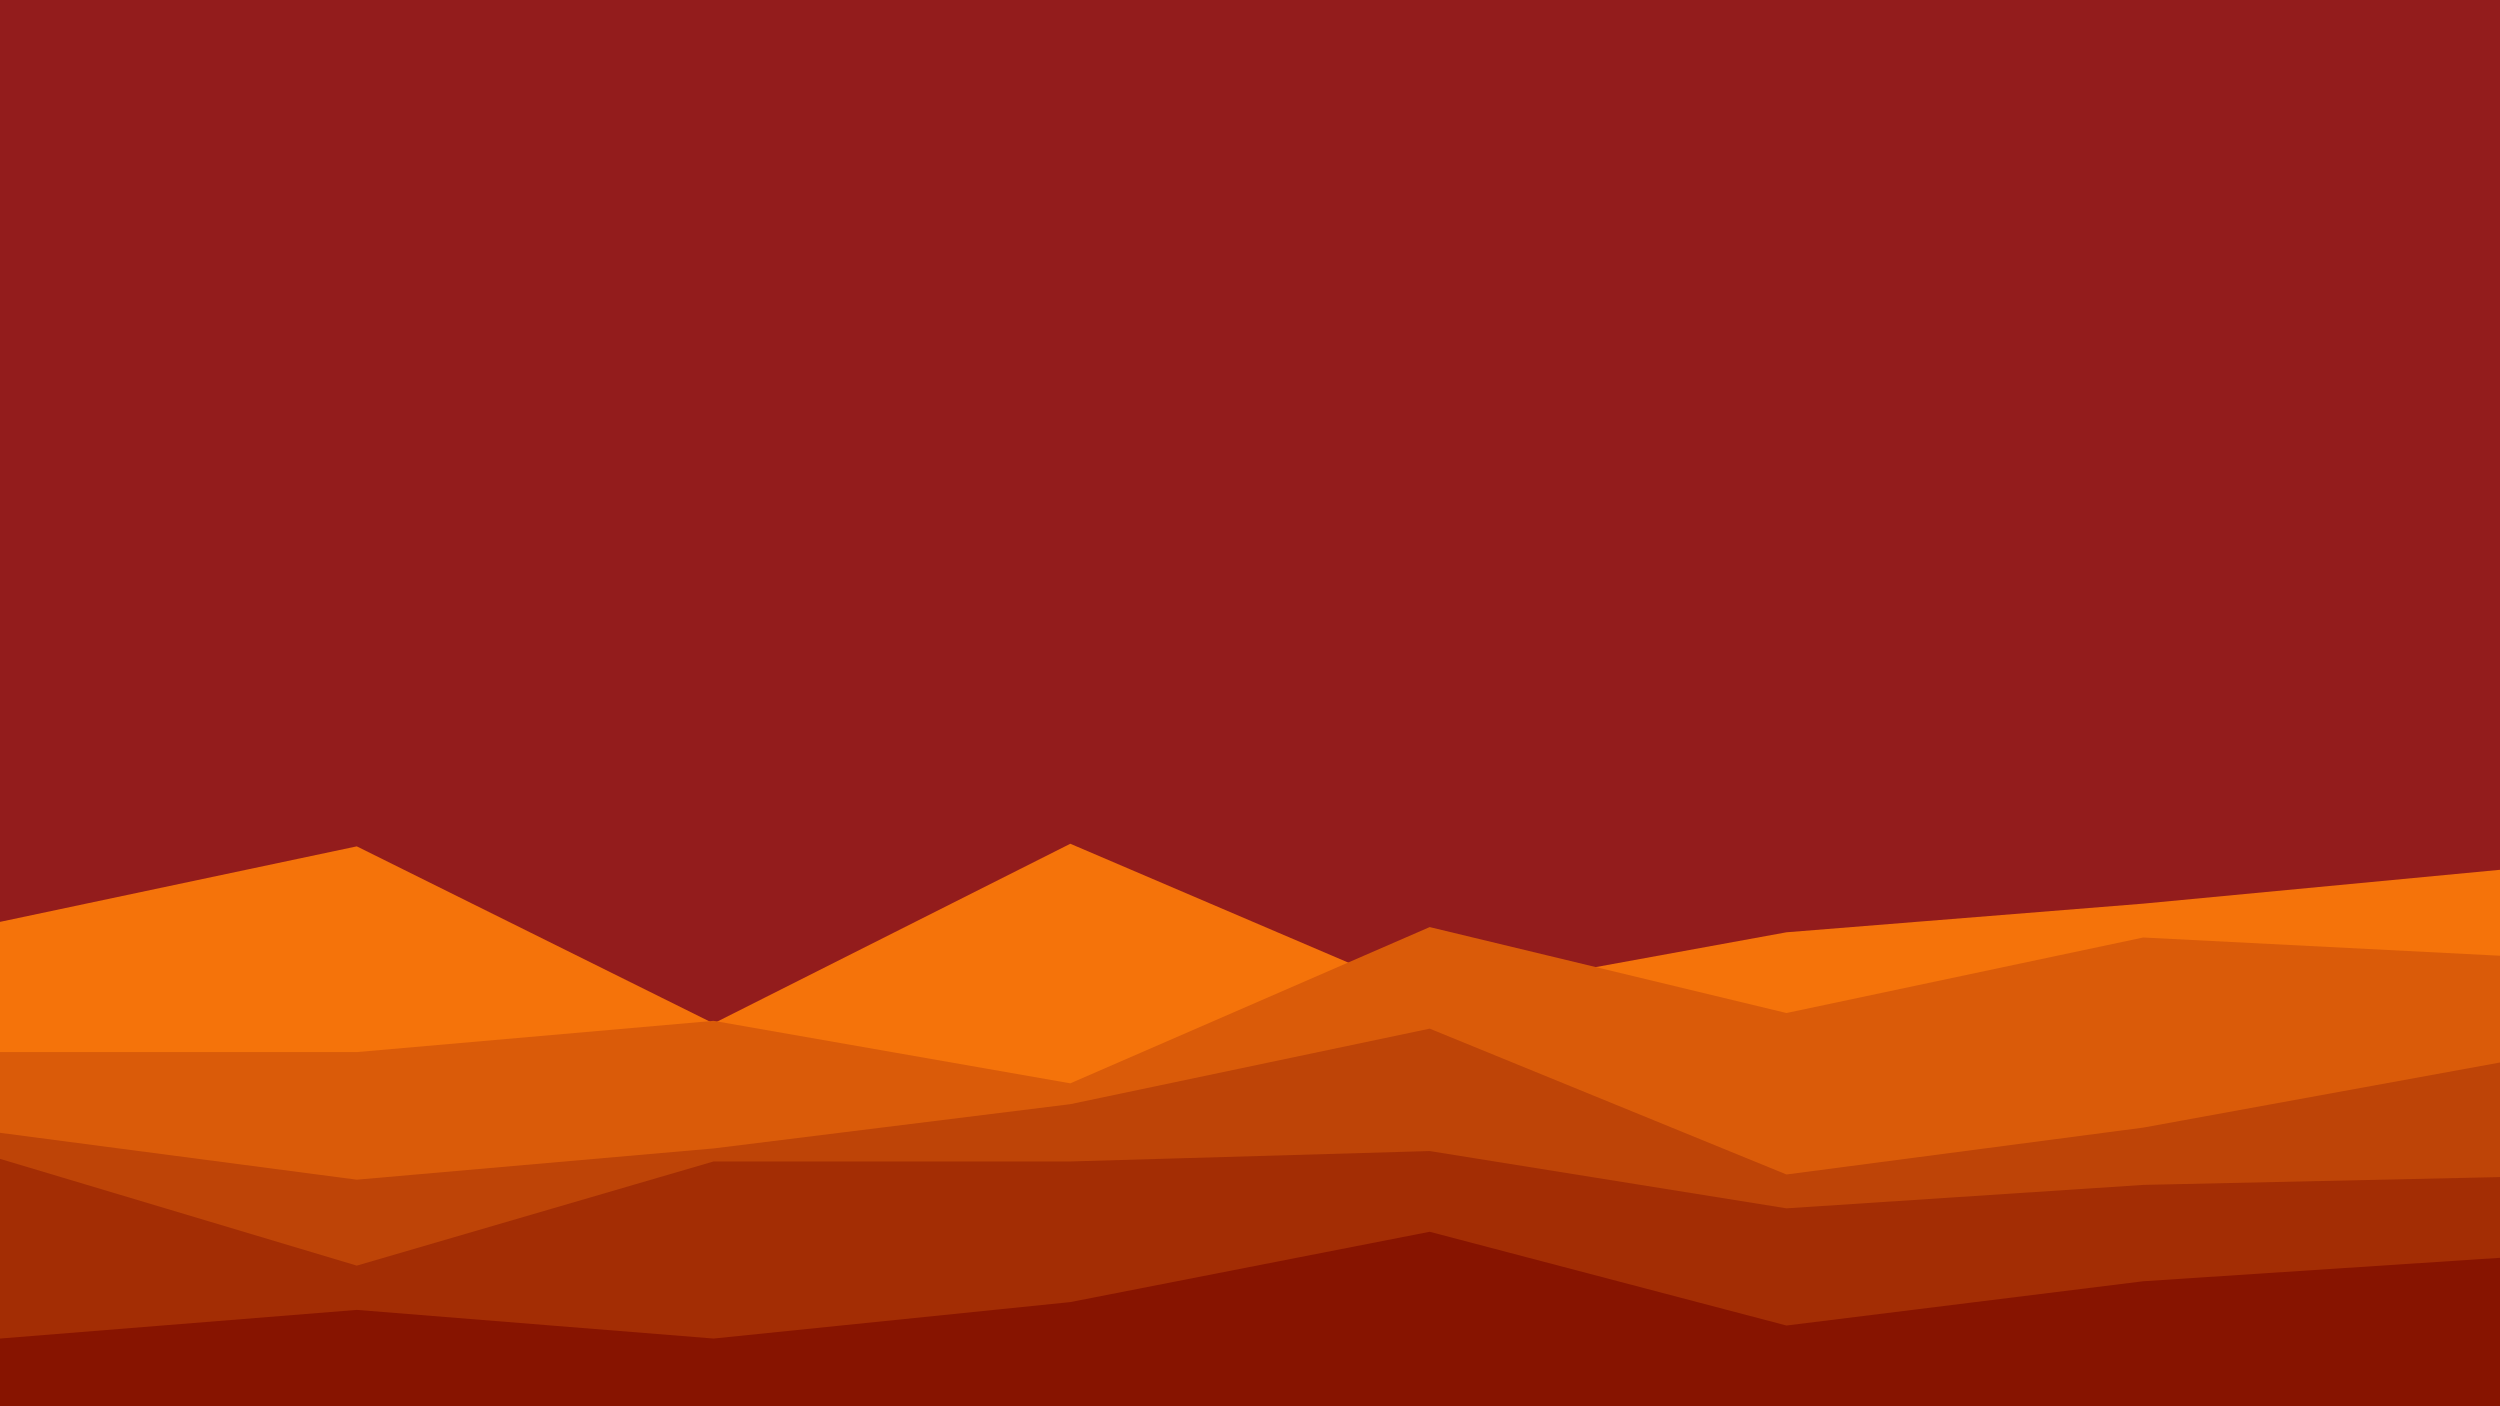 <svg id="visual" viewBox="0 0 960 540" width="960" height="540" xmlns="http://www.w3.org/2000/svg" xmlns:xlink="http://www.w3.org/1999/xlink" version="1.1"><rect x="0" y="0" width="960" height="540" fill="#931C1C"></rect><path d="M0 354L137 325L274 393L411 324L549 383L686 358L823 347L960 334L960 541L823 541L686 541L549 541L411 541L274 541L137 541L0 541Z" fill="#f5730a"></path><path d="M0 404L137 404L274 392L411 416L549 356L686 389L823 360L960 367L960 541L823 541L686 541L549 541L411 541L274 541L137 541L0 541Z" fill="#da5b09"></path><path d="M0 435L137 453L274 441L411 424L549 395L686 451L823 433L960 408L960 541L823 541L686 541L549 541L411 541L274 541L137 541L0 541Z" fill="#be4407"></path><path d="M0 445L137 486L274 446L411 446L549 442L686 464L823 455L960 452L960 541L823 541L686 541L549 541L411 541L274 541L137 541L0 541Z" fill="#a32d04"></path><path d="M0 514L137 503L274 514L411 500L549 473L686 509L823 492L960 483L960 541L823 541L686 541L549 541L411 541L274 541L137 541L0 541Z" fill="#871400"></path></svg>